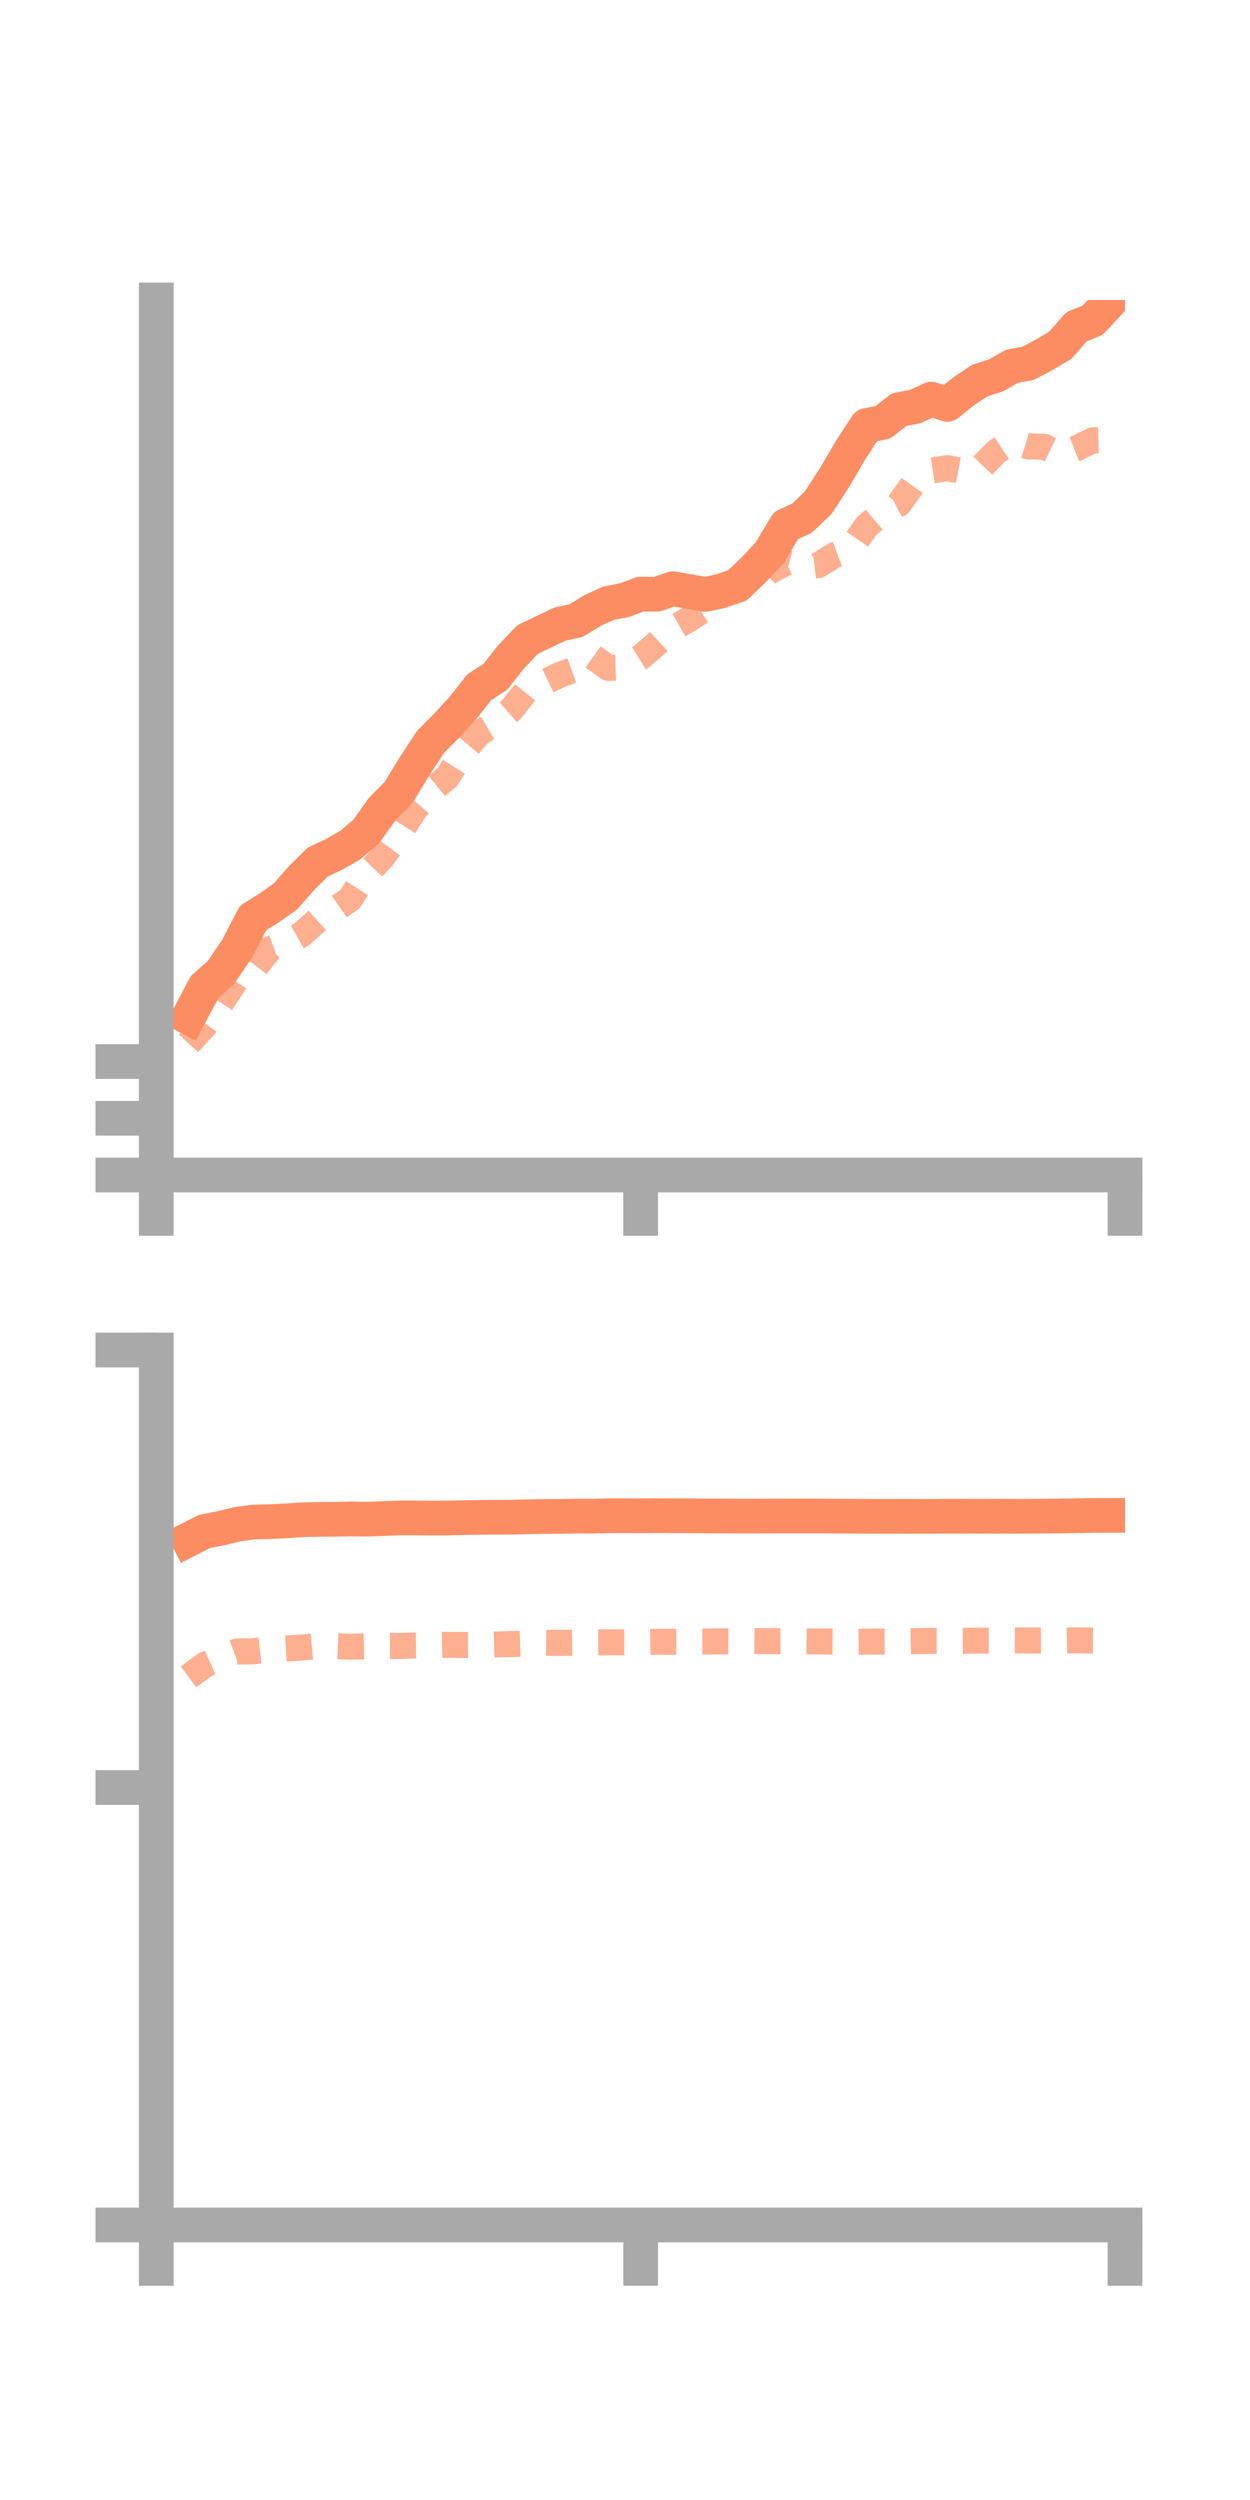 <?xml version="1.0" encoding="utf-8" standalone="no"?>
<!DOCTYPE svg PUBLIC "-//W3C//DTD SVG 1.1//EN"
  "http://www.w3.org/Graphics/SVG/1.1/DTD/svg11.dtd">
<!-- Created with matplotlib (https://matplotlib.org/) -->
<svg height="144pt" version="1.1" viewBox="0 0 72 144" width="72pt" xmlns="http://www.w3.org/2000/svg" xmlns:xlink="http://www.w3.org/1999/xlink">
 <defs>
  <style type="text/css">*{stroke-linecap:butt;stroke-linejoin:round;}</style>
 </defs>
 <g id="figure_1">
  <g id="patch_1">
   <path d="M 0 144 
L 72 144 
L 72 0 
L 0 0 
z
" style="fill:none;"/>
  </g>
  <g id="axes_1">
   <g id="patch_2">
    <path d="M 9 67.68 
L 64.8 67.68 
L 64.8 17.28 
L 9 17.28 
z
" style="fill:none;"/>
   </g>
   <g id="matplotlib.axis_1">
    <g id="xtick_1">
     <g id="line2d_1">
      <defs>
       <path d="M 0 0 
L 0 3.5 
" id="md2d9e8720c" style="stroke:#a9a9a9;stroke-width:2;"/>
      </defs>
      <g>
       <use style="fill:#a9a9a9;stroke:#a9a9a9;stroke-width:2;" x="9" xlink:href="#md2d9e8720c" y="67.68"/>
      </g>
     </g>
    </g>
    <g id="xtick_2">
     <g id="line2d_2">
      <g>
       <use style="fill:#a9a9a9;stroke:#a9a9a9;stroke-width:2;" x="36.9" xlink:href="#md2d9e8720c" y="67.68"/>
      </g>
     </g>
    </g>
    <g id="xtick_3">
     <g id="line2d_3">
      <g>
       <use style="fill:#a9a9a9;stroke:#a9a9a9;stroke-width:2;" x="64.8" xlink:href="#md2d9e8720c" y="67.68"/>
      </g>
     </g>
    </g>
   </g>
   <g id="matplotlib.axis_2">
    <g id="ytick_1">
     <g id="line2d_4">
      <defs>
       <path d="M 0 0 
L -3.5 0 
" id="mfb3cadaeb1" style="stroke:#a9a9a9;stroke-width:2;"/>
      </defs>
      <g>
       <use style="fill:#a9a9a9;stroke:#a9a9a9;stroke-width:2;" x="9" xlink:href="#mfb3cadaeb1" y="67.68"/>
      </g>
     </g>
    </g>
    <g id="ytick_2">
     <g id="line2d_5">
      <g>
       <use style="fill:#a9a9a9;stroke:#a9a9a9;stroke-width:2;" x="9" xlink:href="#mfb3cadaeb1" y="64.413"/>
      </g>
     </g>
    </g>
    <g id="ytick_3">
     <g id="line2d_6">
      <g>
       <use style="fill:#a9a9a9;stroke:#a9a9a9;stroke-width:2;" x="9" xlink:href="#mfb3cadaeb1" y="61.145"/>
      </g>
     </g>
    </g>
   </g>
   <g id="line2d_7">
    <path clip-path="url(#p09df4ae455)" d="M 10.86 58.601 
L 11.79 56.844 
L 12.72 56.021 
L 13.65 54.659 
L 14.58 52.873 
L 15.51 52.295 
L 16.44 51.639 
L 17.37 50.578 
L 18.3 49.656 
L 19.23 49.218 
L 20.16 48.691 
L 21.09 47.901 
L 22.02 46.599 
L 22.95 45.659 
L 23.88 44.136 
L 24.81 42.718 
L 25.74 41.788 
L 26.67 40.776 
L 27.6 39.59 
L 28.53 38.985 
L 29.46 37.811 
L 30.39 36.836 
L 31.32 36.392 
L 32.25 35.949 
L 33.18 35.754 
L 34.11 35.175 
L 35.04 34.749 
L 35.97 34.569 
L 36.9 34.22 
L 37.83 34.229 
L 38.76 33.91 
L 39.69 34.074 
L 40.62 34.238 
L 41.55 34.039 
L 42.48 33.716 
L 43.41 32.823 
L 44.34 31.831 
L 45.27 30.272 
L 46.2 29.846 
L 47.13 28.952 
L 48.06 27.523 
L 48.99 25.935 
L 49.92 24.508 
L 50.85 24.333 
L 51.78 23.597 
L 52.71 23.423 
L 53.64 22.992 
L 54.57 23.291 
L 55.5 22.544 
L 56.43 21.923 
L 57.36 21.629 
L 58.29 21.098 
L 59.22 20.928 
L 60.15 20.436 
L 61.08 19.881 
L 62.01 18.816 
L 62.94 18.444 
L 63.87 17.443 
" style="fill:none;stroke:#fc8d62;stroke-linecap:square;stroke-width:2;"/>
   </g>
   <g id="line2d_8">
    <path clip-path="url(#p09df4ae455)" d="M 10.86 60.098 
L 11.79 59.091 
L 12.72 57.786 
L 13.65 56.4 
L 14.58 55.892 
L 15.51 54.681 
L 16.44 54.351 
L 17.37 53.83 
L 18.3 52.993 
L 19.23 52.438 
L 20.16 51.789 
L 21.09 50.356 
L 22.02 49.389 
L 22.95 48.118 
L 23.88 46.649 
L 24.81 45.55 
L 25.74 44.795 
L 26.67 43.339 
L 27.6 42.231 
L 28.53 41.671 
L 29.46 40.866 
L 30.39 39.695 
L 31.32 39.317 
L 32.25 38.87 
L 33.18 38.535 
L 34.11 37.809 
L 35.04 38.47 
L 35.97 38.443 
L 36.9 37.865 
L 37.83 37.068 
L 38.76 36.207 
L 39.69 35.668 
L 40.62 35.072 
L 41.55 34.178 
L 42.48 33.904 
L 43.41 33.799 
L 44.34 32.896 
L 45.27 32.418 
L 46.2 32.672 
L 47.13 32.559 
L 48.06 31.976 
L 48.99 31.627 
L 49.92 30.298 
L 50.85 29.516 
L 51.78 29.027 
L 52.71 27.723 
L 53.64 27.105 
L 54.57 26.965 
L 55.5 27.142 
L 56.43 27.016 
L 57.36 26.043 
L 58.29 25.42 
L 59.22 25.707 
L 60.15 25.738 
L 61.08 26.18 
L 62.01 25.82 
L 62.94 25.367 
L 63.87 25.345 
" style="fill:none;stroke:#fc8d62;stroke-dasharray:1.5,1.5;stroke-dashoffset:0;stroke-opacity:0.7;stroke-width:1.5;"/>
   </g>
   <g id="patch_3">
    <path d="M 9 67.68 
L 9 17.28 
" style="fill:none;stroke:#a9a9a9;stroke-linecap:square;stroke-linejoin:miter;stroke-width:2;"/>
   </g>
   <g id="patch_4">
    <path d="M 64.8 67.68 
L 64.8 17.28 
" style="fill:none;"/>
   </g>
   <g id="patch_5">
    <path d="M 9 67.68 
L 64.8 67.68 
" style="fill:none;stroke:#a9a9a9;stroke-linecap:square;stroke-linejoin:miter;stroke-width:2;"/>
   </g>
   <g id="patch_6">
    <path d="M 9 17.28 
L 64.8 17.28 
" style="fill:none;"/>
   </g>
  </g>
  <g id="axes_2">
   <g id="patch_7">
    <path d="M 9 128.16 
L 64.8 128.16 
L 64.8 77.76 
L 9 77.76 
z
" style="fill:none;"/>
   </g>
   <g id="matplotlib.axis_3">
    <g id="xtick_4">
     <g id="line2d_9">
      <g>
       <use style="fill:#a9a9a9;stroke:#a9a9a9;stroke-width:2;" x="9" xlink:href="#md2d9e8720c" y="128.16"/>
      </g>
     </g>
    </g>
    <g id="xtick_5">
     <g id="line2d_10">
      <g>
       <use style="fill:#a9a9a9;stroke:#a9a9a9;stroke-width:2;" x="36.9" xlink:href="#md2d9e8720c" y="128.16"/>
      </g>
     </g>
    </g>
    <g id="xtick_6">
     <g id="line2d_11">
      <g>
       <use style="fill:#a9a9a9;stroke:#a9a9a9;stroke-width:2;" x="64.8" xlink:href="#md2d9e8720c" y="128.16"/>
      </g>
     </g>
    </g>
   </g>
   <g id="matplotlib.axis_4">
    <g id="ytick_4">
     <g id="line2d_12">
      <g>
       <use style="fill:#a9a9a9;stroke:#a9a9a9;stroke-width:2;" x="9" xlink:href="#mfb3cadaeb1" y="128.16"/>
      </g>
     </g>
    </g>
    <g id="ytick_5">
     <g id="line2d_13">
      <g>
       <use style="fill:#a9a9a9;stroke:#a9a9a9;stroke-width:2;" x="9" xlink:href="#mfb3cadaeb1" y="102.96"/>
      </g>
     </g>
    </g>
    <g id="ytick_6">
     <g id="line2d_14">
      <g>
       <use style="fill:#a9a9a9;stroke:#a9a9a9;stroke-width:2;" x="9" xlink:href="#mfb3cadaeb1" y="77.76"/>
      </g>
     </g>
    </g>
   </g>
   <g id="line2d_15">
    <path clip-path="url(#p8c05c75a78)" d="M 10.86 88.678 
L 11.79 88.208 
L 12.72 88.028 
L 13.65 87.801 
L 14.58 87.671 
L 15.51 87.647 
L 16.44 87.603 
L 17.37 87.541 
L 18.3 87.518 
L 19.23 87.513 
L 20.16 87.49 
L 21.09 87.505 
L 22.02 87.473 
L 22.95 87.434 
L 23.88 87.43 
L 24.81 87.441 
L 25.74 87.437 
L 26.67 87.417 
L 27.6 87.403 
L 28.53 87.395 
L 29.46 87.389 
L 30.39 87.367 
L 31.32 87.349 
L 32.25 87.345 
L 33.18 87.328 
L 34.11 87.329 
L 35.04 87.31 
L 35.97 87.305 
L 36.9 87.312 
L 37.83 87.3 
L 38.76 87.309 
L 39.69 87.309 
L 40.62 87.315 
L 41.55 87.321 
L 42.48 87.328 
L 43.41 87.328 
L 44.34 87.325 
L 45.27 87.324 
L 46.2 87.324 
L 47.13 87.322 
L 48.06 87.328 
L 48.99 87.333 
L 49.92 87.337 
L 50.85 87.343 
L 51.78 87.34 
L 52.71 87.341 
L 53.64 87.342 
L 54.57 87.333 
L 55.5 87.334 
L 56.43 87.338 
L 57.36 87.334 
L 58.29 87.339 
L 59.22 87.336 
L 60.15 87.329 
L 61.08 87.319 
L 62.01 87.306 
L 62.94 87.29 
L 63.87 87.288 
" style="fill:none;stroke:#fc8d62;stroke-linecap:square;stroke-width:2;"/>
   </g>
   <g id="line2d_16">
    <path clip-path="url(#p8c05c75a78)" d="M 10.86 96.59 
L 11.79 95.899 
L 12.72 95.476 
L 13.65 95.126 
L 14.58 95.116 
L 15.51 95.008 
L 16.44 94.958 
L 17.37 94.901 
L 18.3 94.813 
L 19.23 94.812 
L 20.16 94.852 
L 21.09 94.829 
L 22.02 94.812 
L 22.95 94.807 
L 23.88 94.78 
L 24.81 94.765 
L 25.74 94.743 
L 26.67 94.752 
L 27.6 94.749 
L 28.53 94.723 
L 29.46 94.698 
L 30.39 94.662 
L 31.32 94.624 
L 32.25 94.635 
L 33.18 94.621 
L 34.11 94.606 
L 35.04 94.594 
L 35.97 94.602 
L 36.9 94.585 
L 37.83 94.567 
L 38.76 94.569 
L 39.69 94.566 
L 40.62 94.554 
L 41.55 94.544 
L 42.48 94.55 
L 43.41 94.521 
L 44.34 94.535 
L 45.27 94.528 
L 46.2 94.537 
L 47.13 94.547 
L 48.06 94.554 
L 48.99 94.571 
L 49.92 94.562 
L 50.85 94.552 
L 51.78 94.548 
L 52.71 94.529 
L 53.64 94.515 
L 54.57 94.516 
L 55.5 94.511 
L 56.43 94.5 
L 57.36 94.499 
L 58.29 94.488 
L 59.22 94.491 
L 60.15 94.491 
L 61.08 94.499 
L 62.01 94.48 
L 62.94 94.495 
L 63.87 94.5 
" style="fill:none;stroke:#fc8d62;stroke-dasharray:1.5,1.5;stroke-dashoffset:0;stroke-opacity:0.7;stroke-width:1.5;"/>
   </g>
   <g id="patch_8">
    <path d="M 9 128.16 
L 9 77.76 
" style="fill:none;stroke:#a9a9a9;stroke-linecap:square;stroke-linejoin:miter;stroke-width:2;"/>
   </g>
   <g id="patch_9">
    <path d="M 64.8 128.16 
L 64.8 77.76 
" style="fill:none;"/>
   </g>
   <g id="patch_10">
    <path d="M 9 128.16 
L 64.8 128.16 
" style="fill:none;stroke:#a9a9a9;stroke-linecap:square;stroke-linejoin:miter;stroke-width:2;"/>
   </g>
   <g id="patch_11">
    <path d="M 9 77.76 
L 64.8 77.76 
" style="fill:none;"/>
   </g>
  </g>
 </g>
 <defs>
  <clipPath id="p09df4ae455">
   <rect height="50.4" width="55.8" x="9" y="17.28"/>
  </clipPath>
  <clipPath id="p8c05c75a78">
   <rect height="50.4" width="55.8" x="9" y="77.76"/>
  </clipPath>
 </defs>
</svg>
